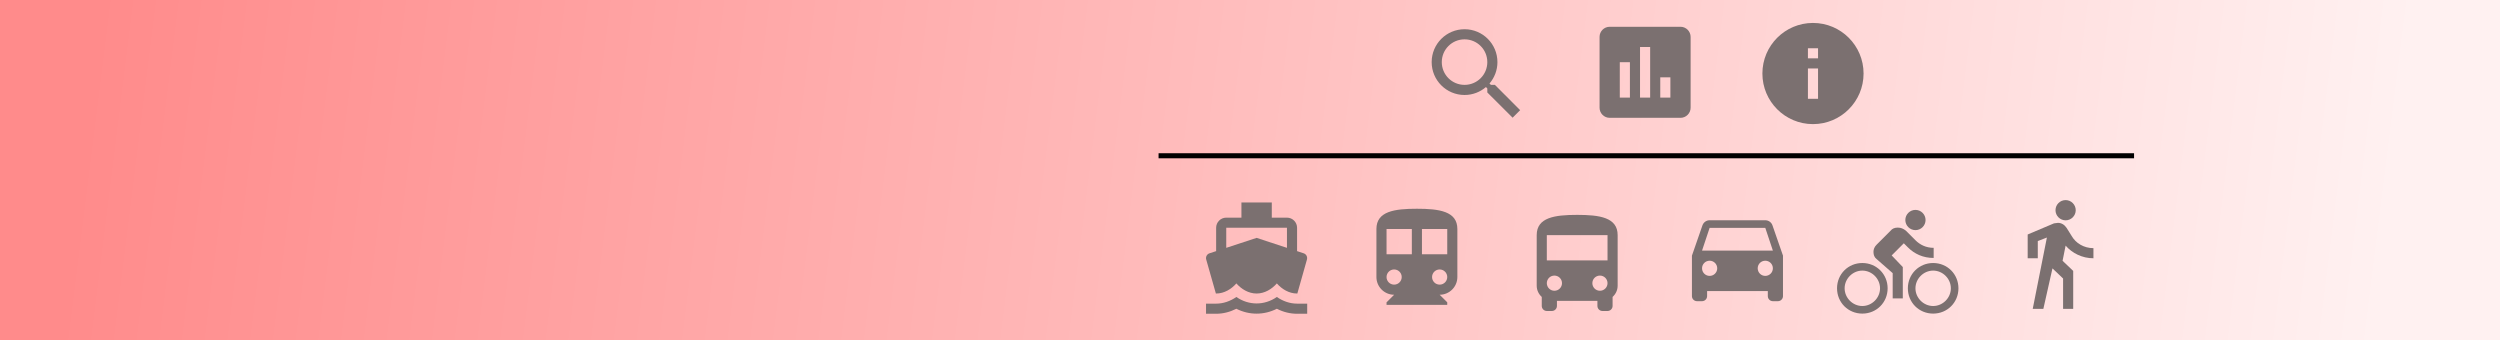 <?xml version="1.0" encoding="utf-8"?>
<svg viewBox="2.907 10.659 494.186 67.242" width="494.186" height="67.242" xmlns="http://www.w3.org/2000/svg">
  <rect x="2.907" y="10.659" width="494.186" height="67.242" fill="#333333" stroke="none"/>
  <defs>
    <linearGradient id="gradient-2" gradientUnits="userSpaceOnUse" x1="335.756" y1="26.163" x2="335.756" y2="104.167" gradientTransform="matrix(-0.107, 0.857, -5.807, -0.541, 661.837, -208.239)">
      <stop offset="0" style="stop-color: rgba(255, 241, 241, 1)"/>
      <stop offset="1" style="stop-color: rgba(255, 139, 139, 1)"/>
    </linearGradient>
  </defs>
  <g transform="matrix(1, 0, 0, 1, 0, 0)">
    <rect x="2.907" y="10.659" width="494.186" height="67.242" style="fill: url(#gradient-2);"/>
    <g transform="matrix(1, 0, 0, 1, 127.951, 15.411)">
      <path d="M 143.039 34.512 L 167.039 34.512 L 167.039 58.512 L 143.039 58.512 Z" style="paint-order: stroke;" fill="none"/>
      <path d="M 155.039 36.512 C 150.619 36.512 147.039 37.012 147.039 40.512 L 147.039 50.012 C 147.039 51.942 148.609 53.512 150.539 53.512 L 149.039 55.012 L 149.039 55.512 L 161.039 55.512 L 161.039 55.012 L 159.539 53.512 C 161.469 53.512 163.039 51.942 163.039 50.012 L 163.039 40.512 C 163.039 37.012 159.459 36.512 155.039 36.512 Z M 150.539 51.512 C 149.709 51.512 149.039 50.842 149.039 50.012 C 149.039 49.182 149.709 48.512 150.539 48.512 C 151.369 48.512 152.039 49.182 152.039 50.012 C 152.039 50.842 151.369 51.512 150.539 51.512 Z M 154.039 45.512 L 149.039 45.512 L 149.039 40.512 L 154.039 40.512 L 154.039 45.512 Z M 159.539 51.512 C 158.709 51.512 158.039 50.842 158.039 50.012 C 158.039 49.182 158.709 48.512 159.539 48.512 C 160.369 48.512 161.039 49.182 161.039 50.012 C 161.039 50.842 160.369 51.512 159.539 51.512 Z M 161.039 45.512 L 156.039 45.512 L 156.039 40.512 L 161.039 40.512 L 161.039 45.512 Z" style="paint-order: stroke; fill: rgb(123, 112, 112);"/>
    </g>
    <g transform="matrix(1, 0, 0, 1, 129.596, 17.107)">
      <path d="M 173.078 34.027 L 197.078 34.027 L 197.078 58.027 L 173.078 58.027 Z" style="paint-order: stroke;" fill="none"/>
      <path d="M 177.078 50.027 C 177.078 50.907 177.468 51.697 178.078 52.247 L 178.078 54.027 C 178.078 54.577 178.528 55.027 179.078 55.027 L 180.078 55.027 C 180.628 55.027 181.078 54.577 181.078 54.027 L 181.078 53.027 L 189.078 53.027 L 189.078 54.027 C 189.078 54.577 189.528 55.027 190.078 55.027 L 191.078 55.027 C 191.628 55.027 192.078 54.577 192.078 54.027 L 192.078 52.247 C 192.688 51.697 193.078 50.907 193.078 50.027 L 193.078 40.027 C 193.078 36.527 189.498 36.027 185.078 36.027 C 180.658 36.027 177.078 36.527 177.078 40.027 L 177.078 50.027 Z M 180.578 51.027 C 179.748 51.027 179.078 50.357 179.078 49.527 C 179.078 48.697 179.748 48.027 180.578 48.027 C 181.408 48.027 182.078 48.697 182.078 49.527 C 182.078 50.357 181.408 51.027 180.578 51.027 Z M 189.578 51.027 C 188.748 51.027 188.078 50.357 188.078 49.527 C 188.078 48.697 188.748 48.027 189.578 48.027 C 190.408 48.027 191.078 48.697 191.078 49.527 C 191.078 50.357 190.408 51.027 189.578 51.027 Z M 191.078 45.027 L 179.078 45.027 L 179.078 40.027 L 191.078 40.027 L 191.078 45.027 Z" style="paint-order: stroke; fill: rgb(123, 112, 112);"/>
    </g>
    <g transform="matrix(1, 0, 0, 1, 120.29, 17.107)">
      <path d="M 245.752 33.543 L 269.752 33.543 L 269.752 57.543 L 245.752 57.543 Z" style="paint-order: stroke;" fill="none"/>
      <path d="M 261.252 39.043 C 262.352 39.043 263.252 38.143 263.252 37.043 C 263.252 35.943 262.352 35.043 261.252 35.043 C 260.152 35.043 259.252 35.943 259.252 37.043 C 259.252 38.143 260.152 39.043 261.252 39.043 Z M 250.752 45.543 C 247.952 45.543 245.752 47.743 245.752 50.543 C 245.752 53.343 247.952 55.543 250.752 55.543 C 253.552 55.543 255.752 53.343 255.752 50.543 C 255.752 47.743 253.552 45.543 250.752 45.543 Z M 250.752 54.043 C 248.852 54.043 247.252 52.443 247.252 50.543 C 247.252 48.643 248.852 47.043 250.752 47.043 C 252.652 47.043 254.252 48.643 254.252 50.543 C 254.252 52.443 252.652 54.043 250.752 54.043 Z M 256.552 44.043 L 258.952 41.643 L 259.752 42.443 C 261.052 43.743 262.752 44.543 264.852 44.543 L 264.852 42.543 C 263.352 42.543 262.152 41.943 261.252 41.043 L 259.352 39.143 C 258.852 38.743 258.352 38.543 257.752 38.543 C 257.152 38.543 256.652 38.743 256.352 39.143 L 253.552 41.943 C 253.152 42.343 252.952 42.843 252.952 43.343 C 252.952 43.943 253.152 44.443 253.552 44.743 L 256.752 47.543 L 256.752 52.543 L 258.752 52.543 L 258.752 46.343 L 256.552 44.043 Z M 264.752 45.543 C 261.952 45.543 259.752 47.743 259.752 50.543 C 259.752 53.343 261.952 55.543 264.752 55.543 C 267.552 55.543 269.752 53.343 269.752 50.543 C 269.752 47.743 267.552 45.543 264.752 45.543 Z M 264.752 54.043 C 262.852 54.043 261.252 52.443 261.252 50.543 C 261.252 48.643 262.852 47.043 264.752 47.043 C 266.652 47.043 268.252 48.643 268.252 50.543 C 268.252 52.443 266.652 54.043 264.752 54.043 Z" style="paint-order: stroke; fill: rgb(123, 112, 112);"/>
    </g>
    <g transform="matrix(1, 0, 0, 1, 126.881, 17.107)">
      <path d="M 226.397 38.099 C 226.197 37.509 225.637 37.089 224.977 37.089 L 213.977 37.089 C 213.317 37.089 212.767 37.509 212.557 38.099 L 210.477 44.089 L 210.477 52.089 C 210.477 52.639 210.927 53.089 211.477 53.089 L 212.477 53.089 C 213.027 53.089 213.477 52.639 213.477 52.089 L 213.477 51.089 L 225.477 51.089 L 225.477 52.089 C 225.477 52.639 225.927 53.089 226.477 53.089 L 227.477 53.089 C 228.027 53.089 228.477 52.639 228.477 52.089 L 228.477 44.089 L 226.397 38.099 Z M 213.977 48.089 C 213.147 48.089 212.477 47.419 212.477 46.589 C 212.477 45.759 213.147 45.089 213.977 45.089 C 214.807 45.089 215.477 45.759 215.477 46.589 C 215.477 47.419 214.807 48.089 213.977 48.089 Z M 224.977 48.089 C 224.147 48.089 223.477 47.419 223.477 46.589 C 223.477 45.759 224.147 45.089 224.977 45.089 C 225.807 45.089 226.477 45.759 226.477 46.589 C 226.477 47.419 225.807 48.089 224.977 48.089 Z M 212.477 43.089 L 213.977 38.589 L 224.977 38.589 L 226.477 43.089 L 212.477 43.089 Z" style="paint-order: stroke; fill: rgb(123, 112, 112);"/>
      <path d="M 207.477 32.089 L 231.477 32.089 L 231.477 56.089 L 207.477 56.089 Z" style="paint-order: stroke;" fill="none"/>
    </g>
    <g transform="matrix(1, 0, 0, 1, 73.001, 18.561)">
      <path d="M 324.725 30.151 L 348.725 30.151 L 348.725 54.151 L 324.725 54.151 Z" style="paint-order: stroke;" fill="none"/>
      <path d="M 338.225 35.651 C 339.325 35.651 340.225 34.751 340.225 33.651 C 340.225 32.551 339.325 31.651 338.225 31.651 C 337.125 31.651 336.225 32.551 336.225 33.651 C 336.225 34.751 337.125 35.651 338.225 35.651 Z M 334.525 39.051 L 331.725 53.151 L 333.825 53.151 L 335.625 45.151 L 337.725 47.151 L 337.725 53.151 L 339.725 53.151 L 339.725 45.651 L 337.625 43.651 L 338.225 40.651 C 339.525 42.151 341.525 43.151 343.725 43.151 L 343.725 41.151 C 341.825 41.151 340.225 40.151 339.425 38.751 L 338.425 37.151 C 338.025 36.551 337.425 36.151 336.725 36.151 C 336.425 36.151 336.225 36.251 335.925 36.251 L 330.725 38.451 L 330.725 43.151 L 332.725 43.151 L 332.725 39.751 L 334.525 39.051" style="paint-order: stroke; fill: rgb(123, 112, 112);"/>
    </g>
    <g transform="matrix(1, 0, 0, 1, 91.422, 24.859)">
      <path d="M 147.884 24.822 L 171.884 24.822 L 171.884 48.822 L 147.884 48.822 Z" style="paint-order: stroke;" fill="none"/>
      <path d="M 167.884 45.822 C 166.494 45.822 165.104 45.352 163.884 44.502 C 161.444 46.212 158.324 46.212 155.884 44.502 C 154.664 45.352 153.274 45.822 151.884 45.822 L 149.884 45.822 L 149.884 47.822 L 151.884 47.822 C 153.264 47.822 154.624 47.472 155.884 46.832 C 158.404 48.122 161.364 48.122 163.884 46.832 C 165.144 47.482 166.504 47.822 167.884 47.822 L 169.884 47.822 L 169.884 45.822 L 167.884 45.822 Z M 151.834 43.822 L 151.884 43.822 C 153.484 43.822 154.904 42.942 155.884 41.822 C 156.864 42.942 158.284 43.822 159.884 43.822 C 161.484 43.822 162.904 42.942 163.884 41.822 C 164.864 42.942 166.284 43.822 167.884 43.822 L 167.934 43.822 L 169.824 37.142 C 169.904 36.882 169.884 36.602 169.764 36.362 C 169.644 36.122 169.424 35.942 169.164 35.862 L 167.884 35.442 L 167.884 30.822 C 167.884 29.722 166.984 28.822 165.884 28.822 L 162.884 28.822 L 162.884 25.822 L 156.884 25.822 L 156.884 28.822 L 153.884 28.822 C 152.784 28.822 151.884 29.722 151.884 30.822 L 151.884 35.442 L 150.594 35.862 C 150.334 35.942 150.114 36.122 149.994 36.362 C 149.874 36.602 149.844 36.882 149.934 37.142 L 151.834 43.822 Z M 153.884 30.822 L 165.884 30.822 L 165.884 34.792 L 159.884 32.822 L 153.884 34.792 L 153.884 30.822 Z" style="paint-order: stroke; fill: rgb(123, 112, 112);"/>
    </g>
    <g transform="matrix(1, 0, 0, 1, -60.225, -1.453)">
      <path d="M 409.512 14.647 L 433.512 14.647 L 433.512 38.647 L 409.512 38.647 Z" style="paint-order: stroke;" fill="none"/>
      <path d="M 421.512 16.647 C 415.992 16.647 411.512 21.127 411.512 26.647 C 411.512 32.167 415.992 36.647 421.512 36.647 C 427.032 36.647 431.512 32.167 431.512 26.647 C 431.512 21.127 427.032 16.647 421.512 16.647 Z M 422.512 31.647 L 420.512 31.647 L 420.512 25.647 L 422.512 25.647 L 422.512 31.647 Z M 422.512 23.647 L 420.512 23.647 L 420.512 21.647 L 422.512 21.647 L 422.512 23.647 Z" style="paint-order: stroke; fill: rgb(123, 112, 112);"/>
    </g>
    <g transform="matrix(1, 0, 0, 1, -38.665, 1.211)">
      <path d="M 373.764 14.74 L 359.764 14.74 C 358.664 14.74 357.764 15.64 357.764 16.74 L 357.764 30.74 C 357.764 31.84 358.664 32.74 359.764 32.74 L 373.764 32.74 C 374.864 32.74 375.764 31.84 375.764 30.74 L 375.764 16.74 C 375.764 15.64 374.864 14.74 373.764 14.74 Z M 363.764 28.74 L 361.764 28.74 L 361.764 21.74 L 363.764 21.74 L 363.764 28.74 Z M 367.764 28.74 L 365.764 28.74 L 365.764 18.74 L 367.764 18.74 L 367.764 28.74 Z M 371.764 28.74 L 369.764 28.74 L 369.764 24.74 L 371.764 24.74 L 371.764 28.74 Z" style="paint-order: stroke; fill: rgb(123, 112, 112);"/>
      <path d="M 354.764 11.74 L 378.764 11.74 L 378.764 35.74 L 354.764 35.74 Z" style="paint-order: stroke;" fill="none"/>
    </g>
    <g transform="matrix(1, 0, 0, 1, -19.527, 6.056)">
      <path d="M 317.938 21.38 L 317.148 21.38 L 316.868 21.11 C 317.848 19.97 318.438 18.49 318.438 16.88 C 318.438 13.29 315.528 10.38 311.938 10.38 C 308.348 10.38 305.438 13.29 305.438 16.88 C 305.438 20.47 308.348 23.38 311.938 23.38 C 313.548 23.38 315.028 22.79 316.168 21.81 L 316.438 22.09 L 316.438 22.88 L 321.438 27.87 L 322.928 26.38 L 317.938 21.38 Z M 311.938 21.38 C 309.448 21.38 307.438 19.37 307.438 16.88 C 307.438 14.39 309.448 12.38 311.938 12.38 C 314.428 12.38 316.438 14.39 316.438 16.88 C 316.438 19.37 314.428 21.38 311.938 21.38 Z" style="fill: rgb(123, 112, 112);"/>
      <path d="M 302.438 7.38 L 326.438 7.38 L 326.438 31.38 L 302.438 31.38 Z" fill="none"/>
    </g>
    <line style="stroke: rgb(0, 0, 0); fill: rgb(123, 112, 112);" x1="231.926" y1="41.45" x2="424.756" y2="41.45"/>
  </g>
</svg>